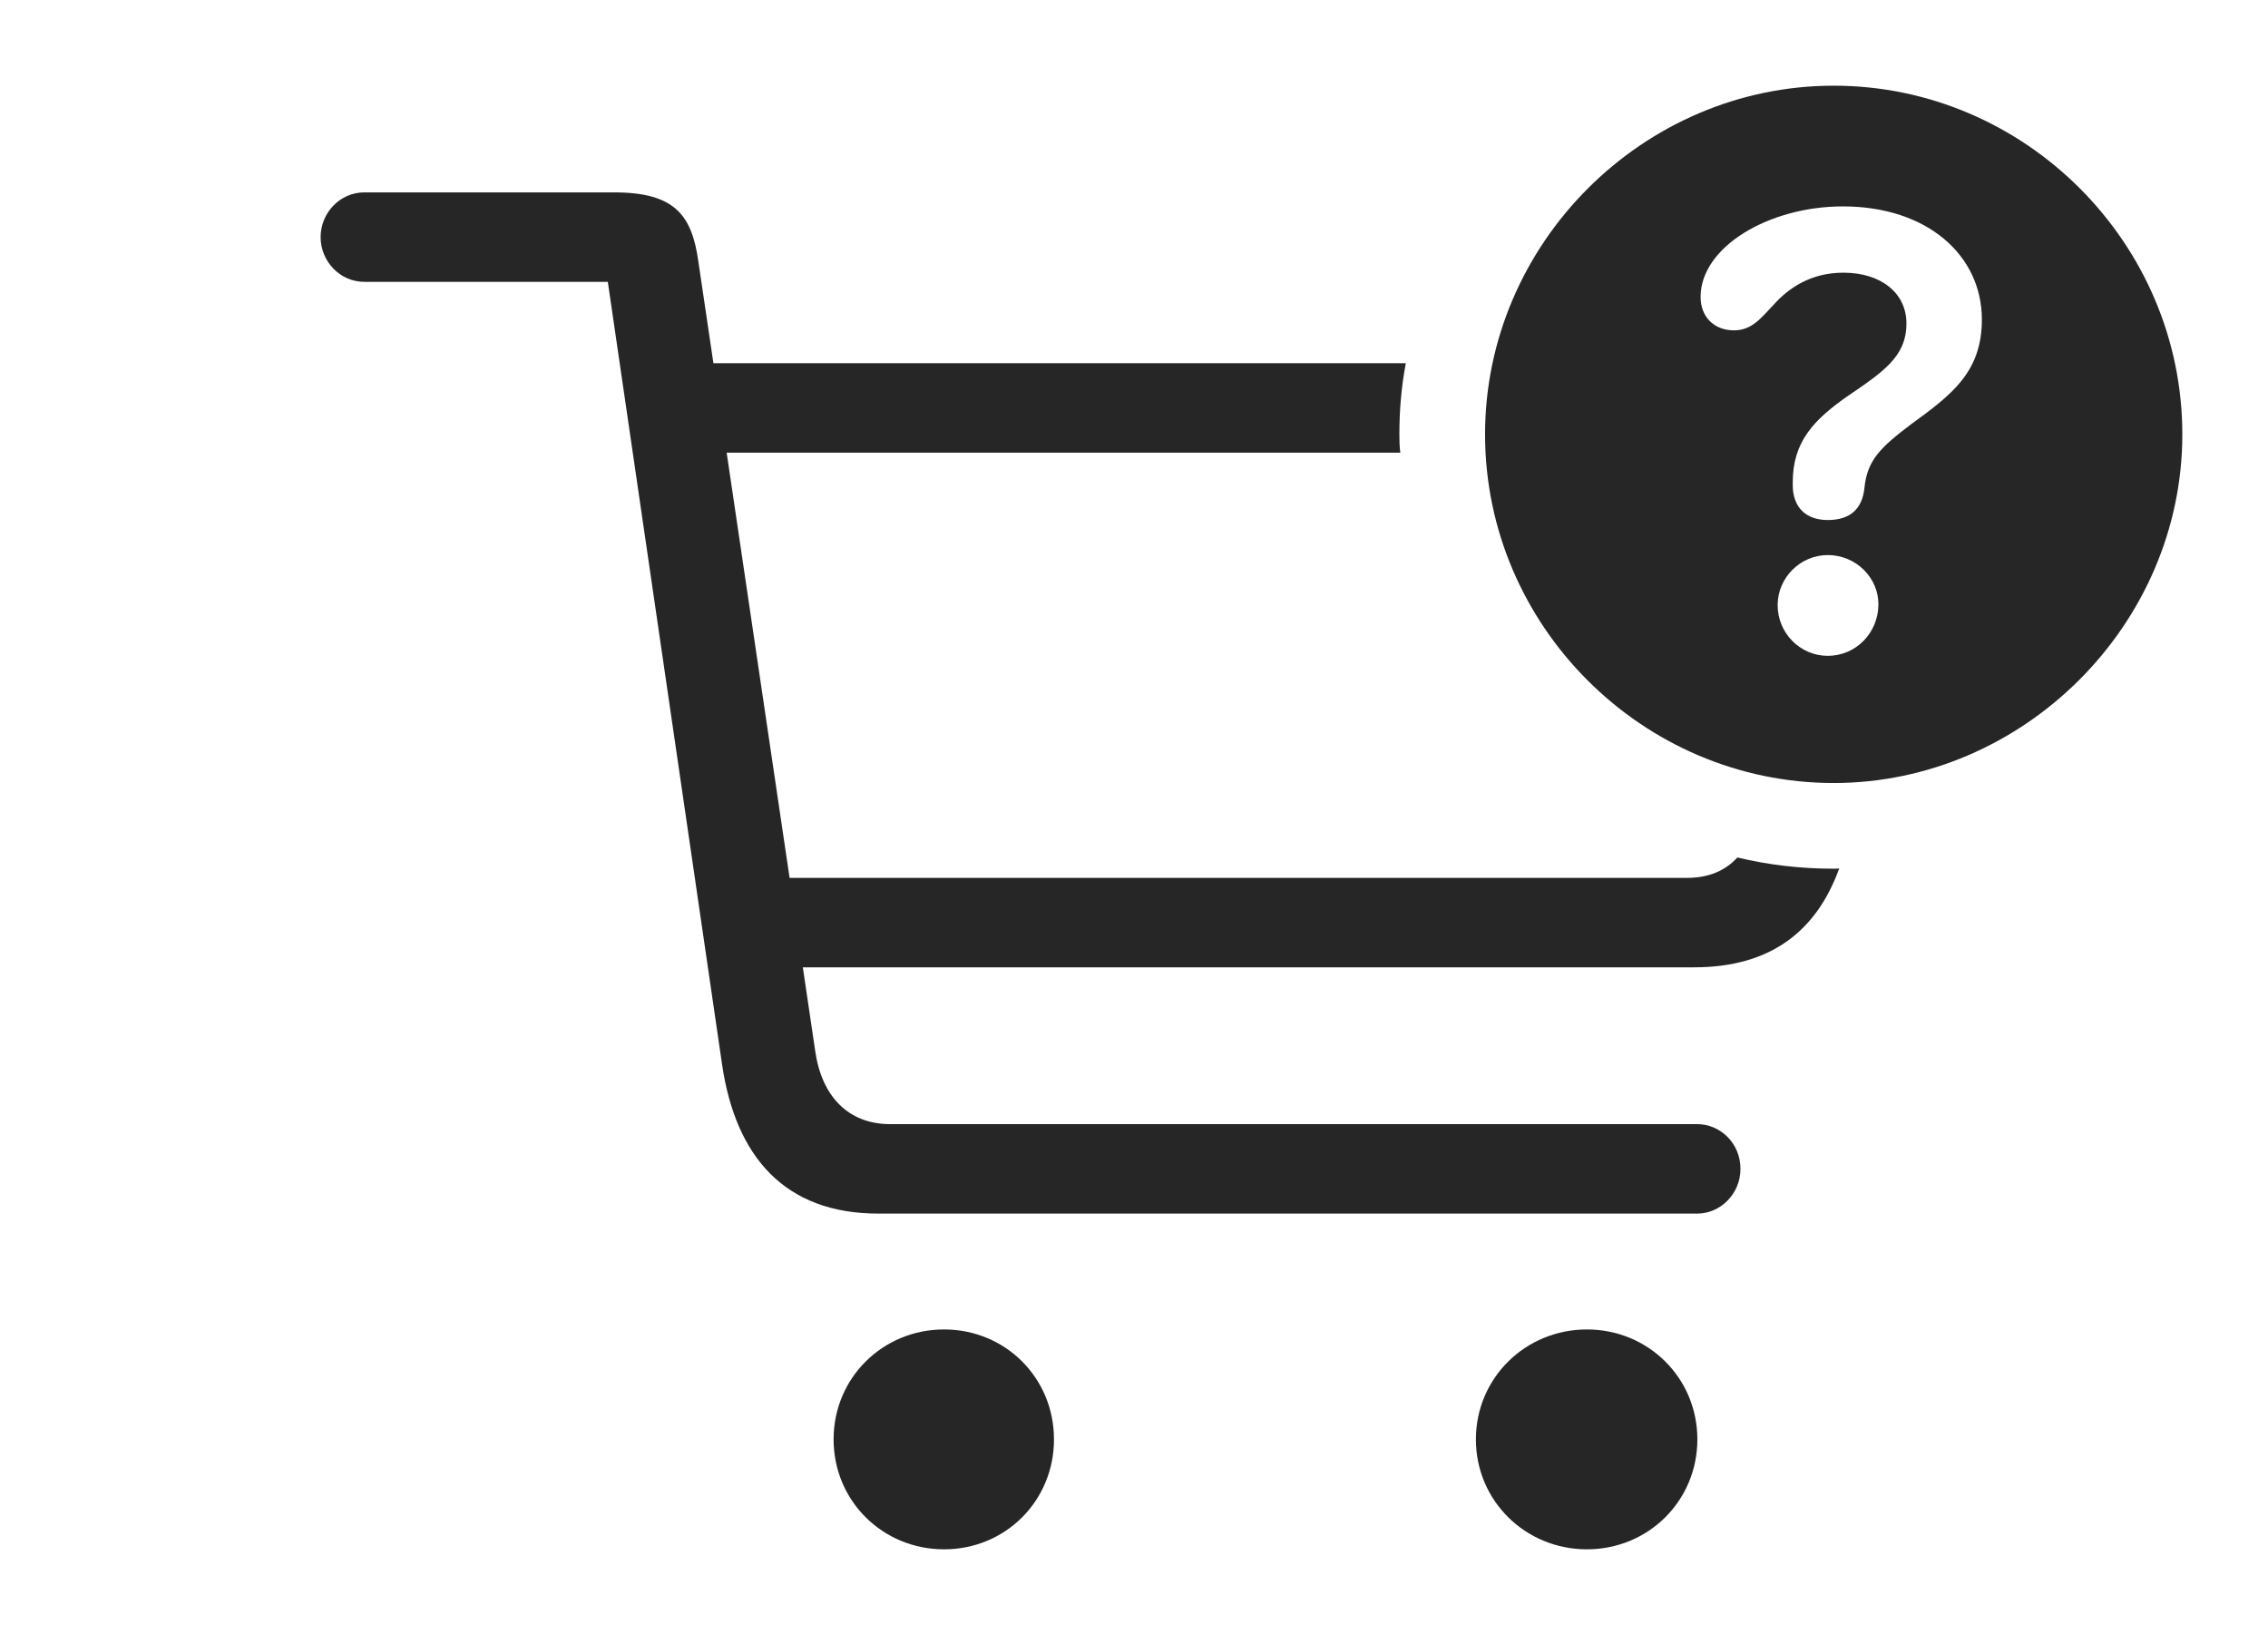 <?xml version="1.0" encoding="UTF-8"?>
<!--Generator: Apple Native CoreSVG 326-->
<!DOCTYPE svg
PUBLIC "-//W3C//DTD SVG 1.1//EN"
       "http://www.w3.org/Graphics/SVG/1.1/DTD/svg11.dtd">
<svg version="1.1" xmlns="http://www.w3.org/2000/svg" xmlns:xlink="http://www.w3.org/1999/xlink" viewBox="0 0 1052.25 762.75">
 <g>
  <rect height="762.75" opacity="0" width="1052.25" x="0" y="0"/>
  <path d="M489 667.75C489 696.25 466.5 718.75 438 718.75C409.5 718.75 386.75 696.25 386.75 667.75C386.75 639.25 409.5 616.75 438 616.75C466.5 616.75 489 639.25 489 667.75ZM787.5 667.75C787.5 696.25 764.75 718.75 736.25 718.75C707.75 718.75 684.75 696.25 684.75 667.75C684.75 639.25 707.75 616.75 736.25 616.75C764.75 616.75 787.5 639.25 787.5 667.75ZM324 121.25L330.994 168.5L652.235 168.5C650.193 179.199 649.25 190.249 649.25 201.5C649.25 204.368 649.311 207.223 649.683 210L337.137 210L366.334 407.25L782.75 407.25C792.803 407.25 800.524 403.882 806.067 397.789C820.409 401.254 835.387 403 850.75 403C851.616 403 852.48 402.994 853.318 402.867C842.849 431.817 821.637 448.75 786 448.75L372.477 448.75L378.25 487.75C381.25 508.5 393.5 521.5 413 521.5L787.5 521.5C798 521.5 807.5 530.25 807.5 542.25C807.5 554 798 563 787.5 563L407.5 563C364 563 341.25 536.5 335 493.75L282 130.75L169 130.75C157.75 130.75 148.75 121.25 148.75 110C148.75 98.75 157.75 89.25 169 89.25L285 89.25C313.25 89.25 321 100 324 121.25Z" fill="black" fill-opacity="0.85"/>
  <path d="M1012.5 201.5C1012.5 290 938.5 363.25 850.75 363.25C762.25 363.25 689 290.5 689 201.5C689 113 762.25 39.75 850.75 39.75C939.5 39.75 1012.5 112.75 1012.5 201.5ZM824.75 280.75C824.75 293.75 835.25 304.25 848 304.25C861 304.25 871.25 293.75 871.5 280.75C871.75 268.25 861.25 257.5 848 257.5C835.25 257.5 824.75 268 824.75 280.75ZM789 137.75C789 147 795.25 153.25 804.5 153.25C813 153.25 817.25 147.25 823 141.25C829.75 133.75 840 126.5 855.25 126.5C872.75 126.5 884.5 136 884.5 150C884.5 165.5 873.75 172.5 856.5 184.25C841.75 194.75 831.75 204.75 831.75 223.75C831.75 224 831.75 224.5 831.75 225C831.75 235.25 837.75 241.25 848 241.25C858.75 241.25 864 235.75 865 226.5C866.25 213.5 872.5 207.5 886.75 196.75C905.25 183.25 919.5 172.75 919.5 148.25C919.5 118.5 894.25 95.75 855 95.75C820.75 95.75 789 114.5 789 137.75Z" fill="black" fill-opacity="0.85"/>
 </g>
</svg>
